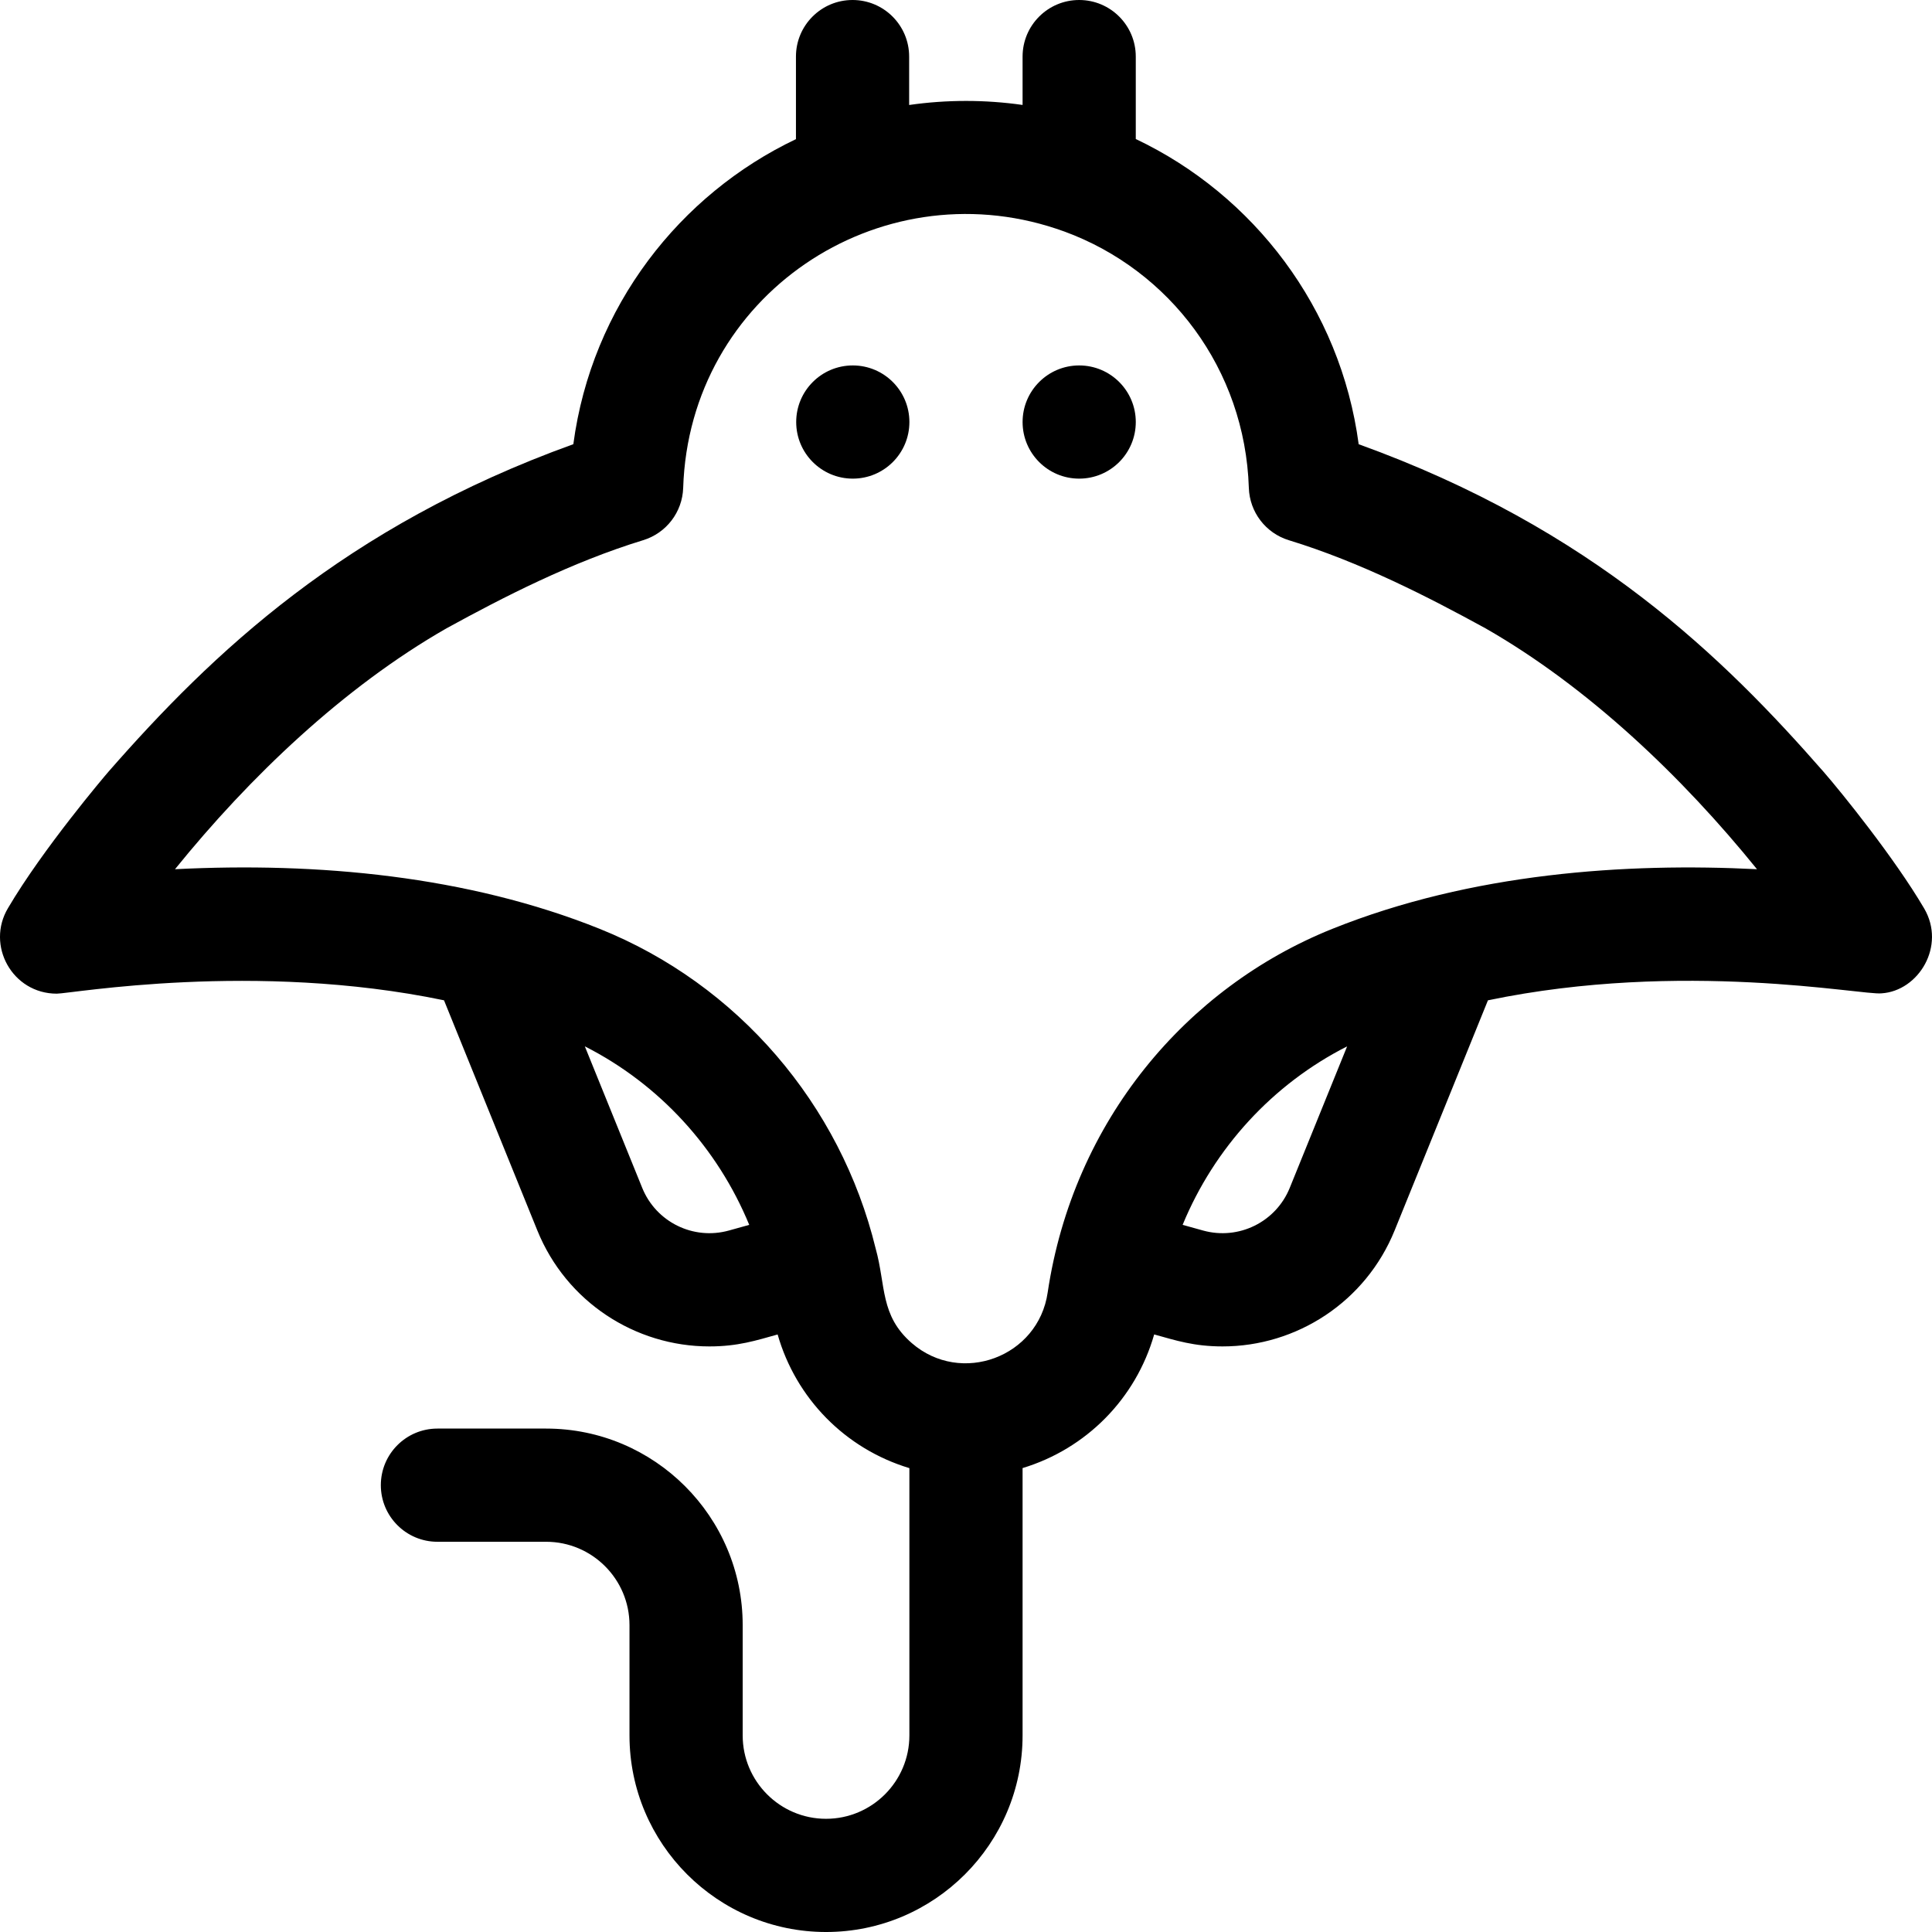 <svg id="Capa_1" enable-background="new 0 0 512 512" height="512" viewBox="0 0 512 512" width="512" xmlns="http://www.w3.org/2000/svg"><g><circle cx="226" cy="111.844" r="14.999"/><circle cx="285.996" cy="111.844" r="14.999"/><path d="m15.041 263.332c3.84-.011 52.415-8.69 102.626 1.758l24.731 60.987c7.69 18.966 25.989 30.738 45.591 30.738 7.588 0 12.381-1.579 18.093-3.166 4.824 16.884 17.866 30.276 34.914 35.419v70.843c0 12.18-9.908 22.09-22.088 22.09s-22.088-9.91-22.088-22.09v-29.236c0-28.722-23.365-52.089-52.086-52.089h-28.81c-8.284 0-14.999 6.716-14.999 15s6.715 15 14.999 15h28.81c12.18 0 22.088 9.909 22.088 22.089v29.236c0 28.723 23.365 52.09 52.086 52.09s52.086-23.367 52.086-52.09v-70.856c16.865-5.103 30.013-18.382 34.876-35.417 5.792 1.609 10.542 3.176 18.13 3.176 19.599 0 37.901-11.773 45.592-30.737l24.729-60.983c51.707-10.763 99.22-1.294 104.294-1.849 9.827-.614 17.15-12.56 11.299-22.515-7.862-13.377-21.895-30.735-26.641-36.187-26.219-29.967-61.186-64.448-123.21-86.82-4.81-36.128-27.896-66.083-59.07-80.883v-21.84c0-8.284-6.715-15-14.999-15s-14.999 6.716-14.999 15v12.813c-9.95-1.419-20.093-1.419-30.061.01v-12.823c0-8.284-6.715-15-14.999-15s-14.999 6.716-14.999 15v21.876c-30.69 14.602-54.126 44.265-58.996 80.839-60.57 21.848-95.679 55.349-123.22 86.827-.871 1.001-17.33 20.373-26.582 36.087-5.927 9.901 1.142 22.703 12.903 22.703zm155.156 51.47-15.211-37.51c19.768 10.033 35.19 26.955 43.569 47.311l-5.395 1.499c-9.423 2.617-19.29-2.241-22.963-11.3zm148.634 11.301-5.422-1.506c8.387-20.353 23.821-37.273 43.595-47.3l-15.209 37.506c-3.674 9.058-13.548 13.914-22.964 11.3zm-200.497-159.595c15.106-8.285 33.1-17.526 52.121-23.356 6.131-1.879 10.391-7.45 10.596-13.861 1.638-51.076 51.708-84.377 98.906-68.668.836.277 1.447.503 2.169.753 27.857 10.234 47.82 36.431 48.83 67.924.205 6.414 4.467 11.986 10.603 13.863 18.927 5.791 36.955 15.044 52.106 23.345 27.329 15.641 52.233 39.454 71.957 63.843-34.608-1.746-75.549.948-112.574 15.818-38.585 15.493-68.602 50.833-75.402 96.349-2.468 17.123-22.971 24.72-36.009 13.422-8.454-7.337-6.829-15.181-9.579-25.077-.002-.007-.005-.013-.006-.019-9.299-38.144-36.498-69.983-73.143-84.697-34.989-14.04-74.717-17.71-112.531-15.797 19.724-24.39 44.627-48.202 71.956-63.842z"/></g></svg>
